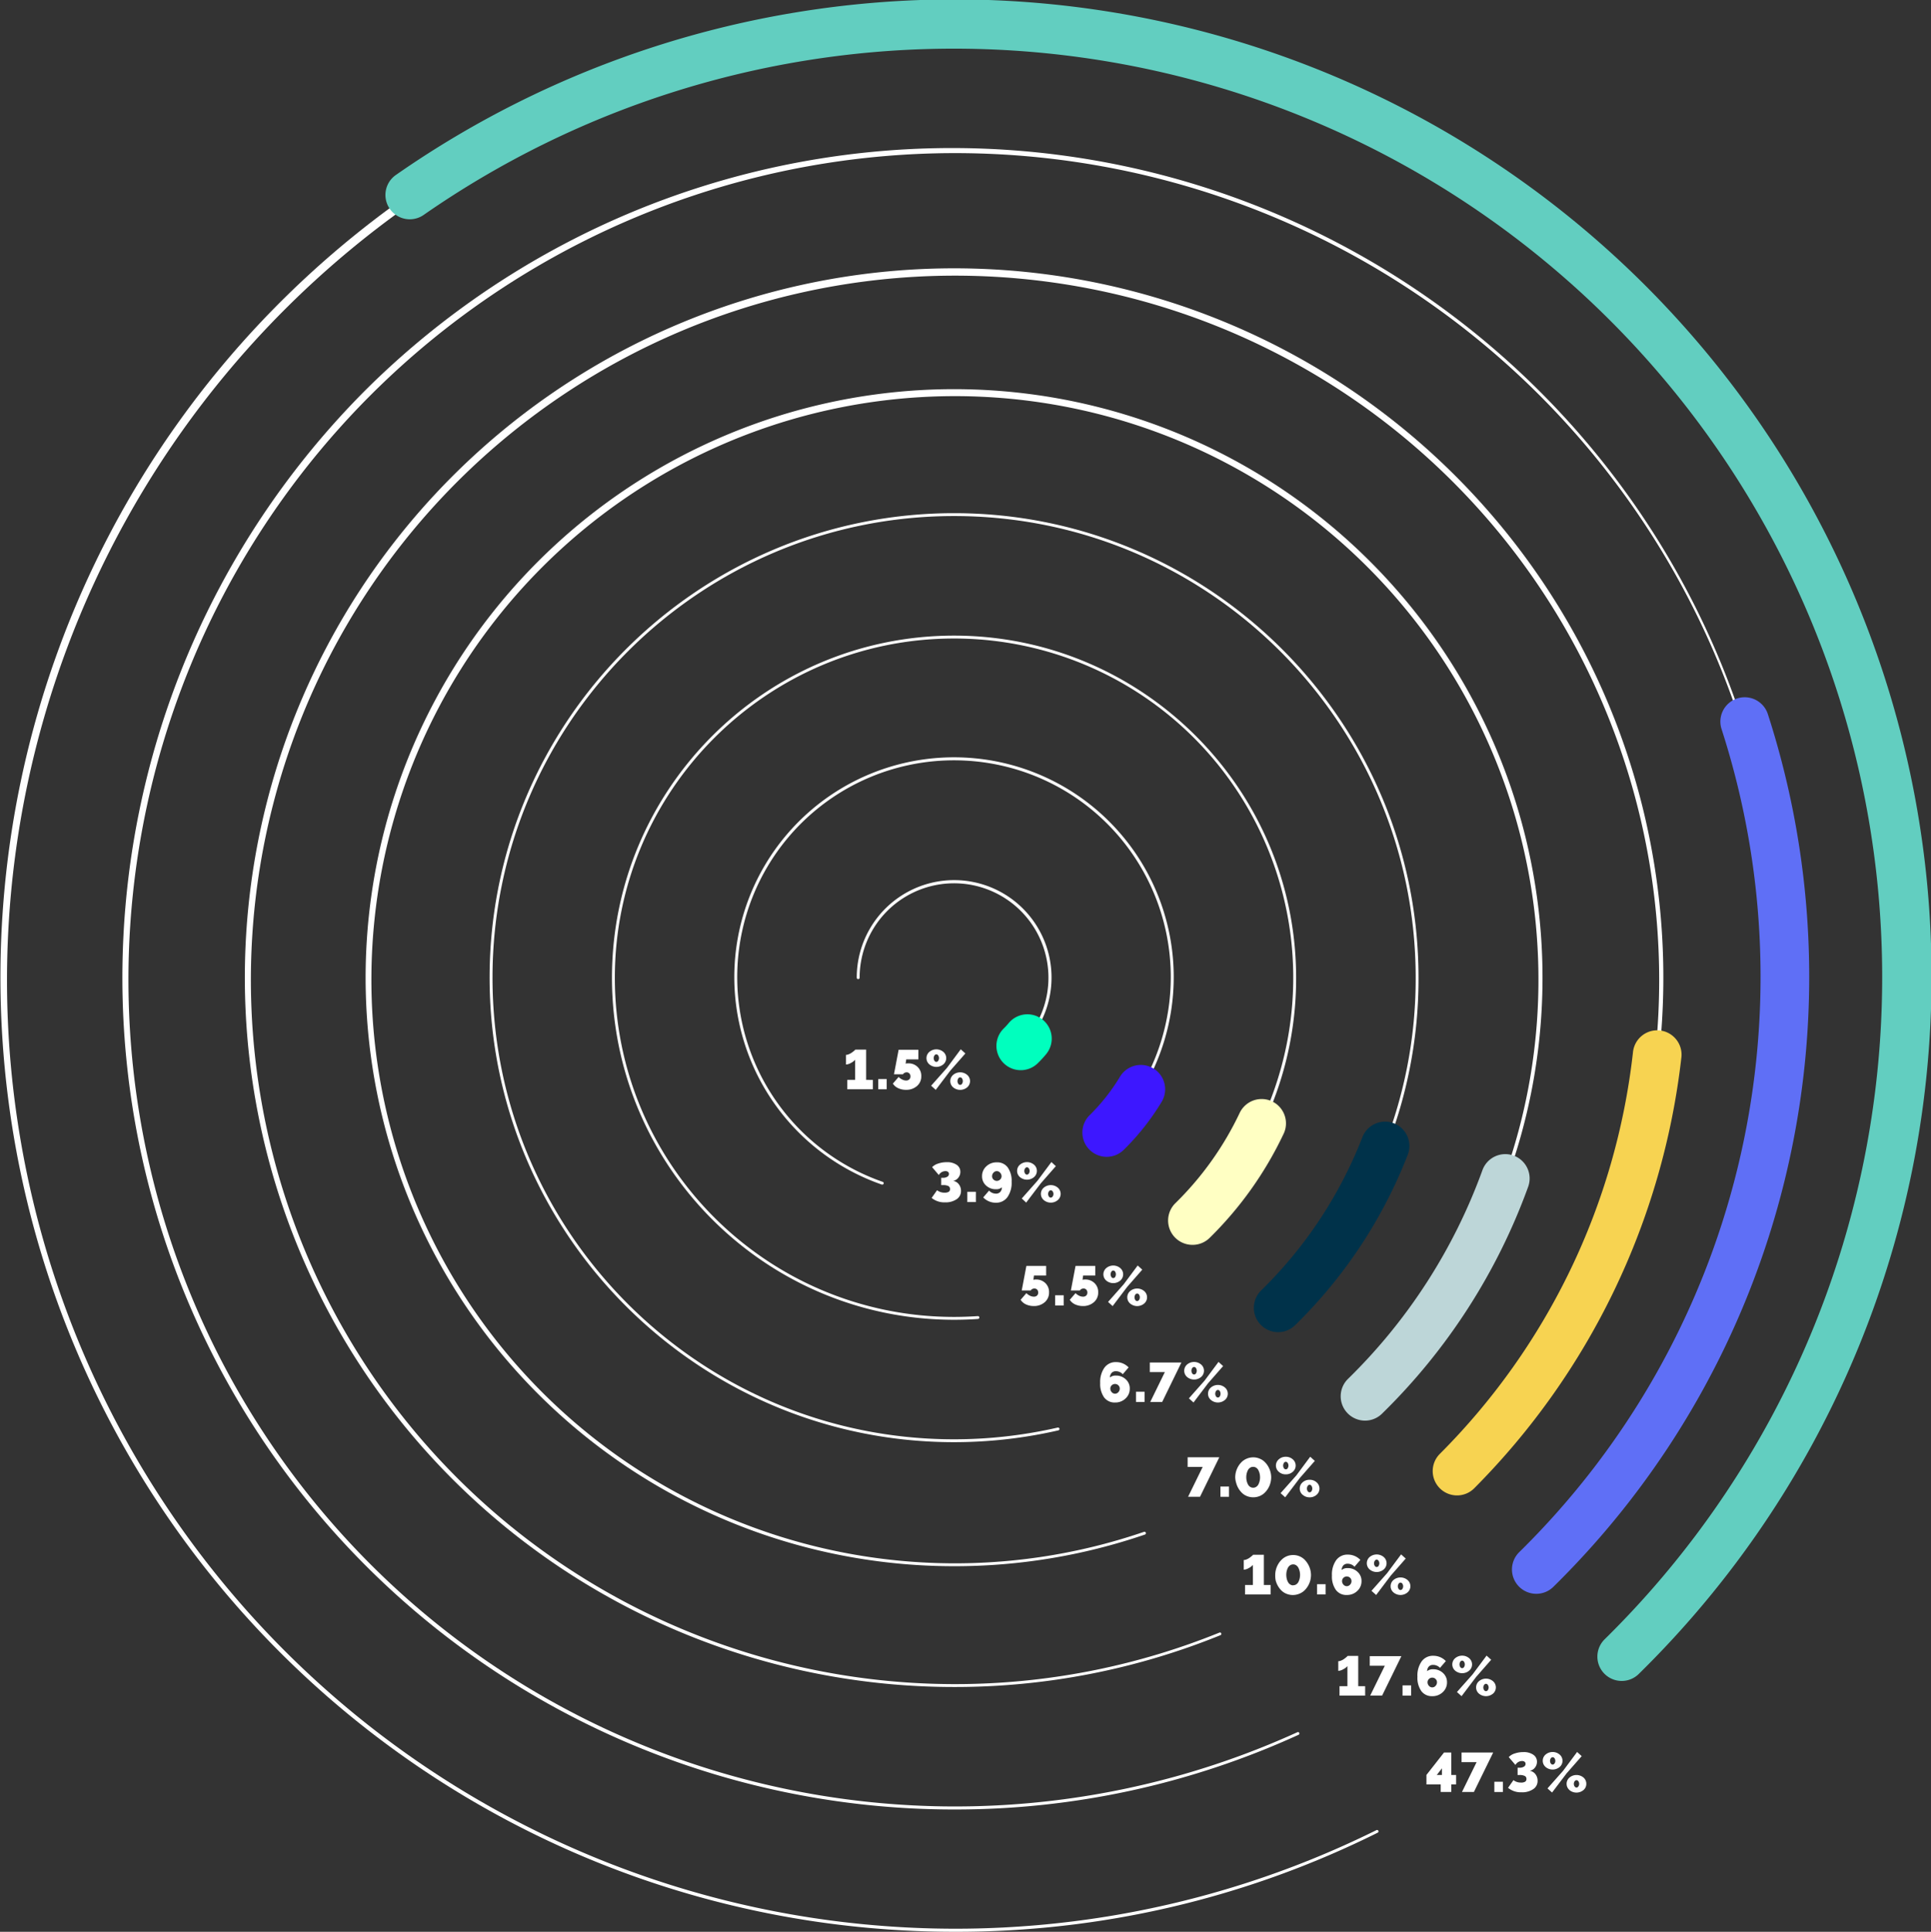 <svg xmlns="http://www.w3.org/2000/svg" viewBox="0 0 753.5 753.72"><rect x="0" y="0" width="753.5" height="753.72" fill="#333333" stroke="none"/><defs><style>.cls-1{fill:#fff;}.cls-2{fill:#3d17ff;}.cls-3{fill:#ffffc3;}.cls-4{fill:#00324a;}.cls-5{fill:#bdd6d8;}.cls-6{fill:#5f6ff6;}.cls-7{fill:#62cec0;}.cls-8{fill:#00ffbe;}.cls-9{fill:#f7d351;}</style></defs><title>1</title><g id="Capa_2" data-name="Capa 2"><g id="Layer_1" data-name="Layer 1"><path class="cls-1" d="M340.61,421.34V425h-10v-3.68h3.08v-7.85a4.9,4.9,0,0,1-1.57,1.21,4.34,4.34,0,0,1-2,.66v-3.77a2.61,2.61,0,0,0,1-.21,5.4,5.4,0,0,0,1-.49c.29-.19.57-.39.82-.59l.6-.52.24-.24h4.2v11.8Z"/><path class="cls-1" d="M342.7,425v-4H346v4Z"/><path class="cls-1" d="M353.54,425.21a7,7,0,0,1-3.05-.64,4.8,4.8,0,0,1-2.08-1.78l2.25-2.6a4.65,4.65,0,0,0,1.39,1,3.36,3.36,0,0,0,1.51.39,1.75,1.75,0,0,0,1.25-.44,1.51,1.51,0,0,0,.46-1.16,1.63,1.63,0,0,0-.41-1.15,1.44,1.44,0,0,0-1.08-.44,1.71,1.71,0,0,0-.83.21,1.5,1.5,0,0,0-.59.55h-3.52l1.82-9.57h7.71v3.75h-4.75l-.23,1.67a3.26,3.26,0,0,1,1-.11,5,5,0,0,1,3.68,1.4,4.78,4.78,0,0,1,1.43,3.6,4.87,4.87,0,0,1-1.65,3.81A6.25,6.25,0,0,1,353.54,425.21Z"/><path class="cls-1" d="M362.64,415.27a3.19,3.19,0,0,1,0-4.85,4.24,4.24,0,0,1,5.47,0,3.19,3.19,0,0,1,0,4.85,4.24,4.24,0,0,1-5.47,0Zm.7,8.34,6.13-6.9,5.43-7.31,1.8,1.63-5.87,6.69-5.69,7.51Zm2.76-9.73a1.88,1.88,0,0,0,0-2.07.86.86,0,0,0-.73-.43.89.89,0,0,0-.73.43,1.94,1.94,0,0,0,0,2.07.9.9,0,0,0,.73.44A.87.87,0,0,0,366.1,413.88Zm5.83,10.36a3.19,3.19,0,0,1,0-4.85,4.25,4.25,0,0,1,5.48,0,3.2,3.2,0,0,1,0,4.85,4.29,4.29,0,0,1-5.48,0Zm3.47-1.39a1.88,1.88,0,0,0,0-2.07.83.83,0,0,0-1.46,0,1.83,1.83,0,0,0,0,2.07.83.83,0,0,0,1.46,0Z"/><path class="cls-1" d="M368.81,469.12a7.8,7.8,0,0,1-5.27-1.73l2.11-3a4.65,4.65,0,0,0,2.94.95,3,3,0,0,0,1.61-.34,1.19,1.19,0,0,0,.51-1.07,1.25,1.25,0,0,0-.65-1.18,4.64,4.64,0,0,0-2.12-.36h-.67v-2.86H368a3,3,0,0,0,1.66-.41,1.23,1.23,0,0,0,.63-1.08,1,1,0,0,0-.37-.82,1.64,1.64,0,0,0-1-.29,3.06,3.06,0,0,0-2.59,1.52l-2.6-3.06a5.45,5.45,0,0,1,2.34-1.4,10.09,10.09,0,0,1,3.32-.54,6.53,6.53,0,0,1,3.88,1,3.22,3.22,0,0,1,1.47,2.76,3.58,3.58,0,0,1-.79,2.29,3.34,3.34,0,0,1-2,1.24,3.42,3.42,0,0,1,2.19,1.32,4.08,4.08,0,0,1,.85,2.57,3.79,3.79,0,0,1-1.66,3.24A7.61,7.61,0,0,1,368.81,469.12Z"/><path class="cls-1" d="M377.46,469v-4h3.35v4Z"/><path class="cls-1" d="M384.75,462.53a4.75,4.75,0,0,1-1.54-3.6,5.08,5.08,0,0,1,1.65-3.85,5.71,5.71,0,0,1,4.1-1.57,5,5,0,0,1,4.28,2,9.05,9.05,0,0,1,1.51,5.58,9.72,9.72,0,0,1-1.64,6,5.39,5.39,0,0,1-4.55,2.17,6.69,6.69,0,0,1-4.89-2.07l2.27-2.65a3.71,3.71,0,0,0,2.69,1.18,2.21,2.21,0,0,0,1.67-.65,2.71,2.71,0,0,0,.66-1.81,3.34,3.34,0,0,1-2.33.74A5.46,5.46,0,0,1,384.75,462.53Zm5.5-5a1.69,1.69,0,0,0-2.57,0,2,2,0,0,0-.56,1.39,1.76,1.76,0,0,0,.54,1.29,1.87,1.87,0,0,0,2.61,0,1.77,1.77,0,0,0,.55-1.29A2,2,0,0,0,390.25,457.54Z"/><path class="cls-1" d="M398,459.27a3.16,3.16,0,0,1-1.11-2.43,3.13,3.13,0,0,1,1.11-2.42,4.25,4.25,0,0,1,5.48,0,3.14,3.14,0,0,1,1.12,2.42,3.17,3.17,0,0,1-1.12,2.43,4.25,4.25,0,0,1-5.48,0Zm.71,8.34,6.12-6.91,5.44-7.31L412,455l-5.87,6.7-5.7,7.51Zm2.76-9.73a1.79,1.79,0,0,0,.3-1,1.76,1.76,0,0,0-.3-1,.9.9,0,0,0-.73-.44.87.87,0,0,0-.73.44,1.7,1.7,0,0,0-.31,1,1.73,1.73,0,0,0,.31,1,.86.86,0,0,0,.73.43A.89.89,0,0,0,401.44,457.88Zm5.83,10.35a3.16,3.16,0,0,1,0-4.84,4.24,4.24,0,0,1,5.47,0,3.19,3.19,0,0,1,0,4.84,4.24,4.24,0,0,1-5.47,0Zm3.46-1.38a1.73,1.73,0,0,0,.31-1,1.7,1.7,0,0,0-.31-1,.87.87,0,0,0-.73-.44.9.9,0,0,0-.73.44,1.7,1.7,0,0,0-.31,1,1.73,1.73,0,0,0,.31,1,.89.89,0,0,0,.73.43A.86.86,0,0,0,410.73,466.85Z"/><path class="cls-1" d="M403.39,509.57a7.14,7.14,0,0,1-3.05-.64,4.88,4.88,0,0,1-2.08-1.79l2.25-2.6a4.68,4.68,0,0,0,1.39,1,3.48,3.48,0,0,0,1.51.38,1.79,1.79,0,0,0,1.25-.43,1.52,1.52,0,0,0,.46-1.17,1.65,1.65,0,0,0-.41-1.15,1.43,1.43,0,0,0-1.08-.43,1.7,1.7,0,0,0-.83.2,1.45,1.45,0,0,0-.59.56h-3.52l1.82-9.58h7.71v3.75h-4.75l-.23,1.67a3.26,3.26,0,0,1,1-.11,5,5,0,0,1,3.68,1.4,4.79,4.79,0,0,1,1.43,3.61,4.87,4.87,0,0,1-1.65,3.81A6.25,6.25,0,0,1,403.39,509.57Z"/><path class="cls-1" d="M411.73,509.37v-4h3.35v4Z"/><path class="cls-1" d="M422.57,509.57a7.14,7.14,0,0,1-3.05-.64,4.88,4.88,0,0,1-2.08-1.79l2.25-2.6a4.68,4.68,0,0,0,1.39,1,3.48,3.48,0,0,0,1.51.38,1.77,1.77,0,0,0,1.25-.43,1.52,1.52,0,0,0,.46-1.17,1.61,1.61,0,0,0-.41-1.15,1.42,1.42,0,0,0-1.08-.43,1.7,1.7,0,0,0-.83.2,1.45,1.45,0,0,0-.59.56h-3.52l1.82-9.58h7.71v3.75h-4.75l-.23,1.67a3.26,3.26,0,0,1,1-.11,5,5,0,0,1,3.68,1.4,4.79,4.79,0,0,1,1.43,3.61,4.87,4.87,0,0,1-1.65,3.81A6.25,6.25,0,0,1,422.57,509.57Z"/><path class="cls-1" d="M431.67,499.63a3.21,3.21,0,0,1,0-4.86,4.25,4.25,0,0,1,5.48,0,3.2,3.2,0,0,1,0,4.86,4.25,4.25,0,0,1-5.48,0Zm.71,8.34,6.12-6.91,5.44-7.31,1.79,1.63-5.87,6.7-5.69,7.51Zm2.76-9.73a2,2,0,0,0,0-2.08.89.89,0,0,0-.73-.43.86.86,0,0,0-.73.43,1.9,1.9,0,0,0,0,2.08.86.86,0,0,0,.73.43A.89.89,0,0,0,435.14,498.24ZM441,508.59a3.14,3.14,0,0,1-1.12-2.42,3.17,3.17,0,0,1,1.12-2.43,4.25,4.25,0,0,1,5.48,0,3.16,3.16,0,0,1,1.11,2.43,3.13,3.13,0,0,1-1.11,2.42,4.25,4.25,0,0,1-5.48,0Zm3.47-1.38a1.9,1.9,0,0,0,0-2.08.86.86,0,0,0-.73-.43.89.89,0,0,0-.73.43,1.9,1.9,0,0,0,0,2.08.89.89,0,0,0,.73.43A.86.86,0,0,0,444.43,507.21Z"/><path class="cls-1" d="M439.31,538.19a4.71,4.71,0,0,1,1.54,3.6,5.1,5.1,0,0,1-1.65,3.85,5.69,5.69,0,0,1-4.1,1.57,5.06,5.06,0,0,1-4.27-2,9.06,9.06,0,0,1-1.52-5.59,9.67,9.67,0,0,1,1.65-6,5.39,5.39,0,0,1,4.55-2.17,6.69,6.69,0,0,1,4.89,2.07l-2.28,2.65a3.67,3.67,0,0,0-2.68-1.17,2.19,2.19,0,0,0-1.67.65,2.72,2.72,0,0,0-.67,1.8,3.39,3.39,0,0,1,2.34-.74A5.46,5.46,0,0,1,439.31,538.19Zm-5.5,5a1.73,1.73,0,0,0,1.29.59,1.71,1.71,0,0,0,1.28-.59,2,2,0,0,0,.56-1.39,1.73,1.73,0,0,0-.54-1.29,1.86,1.86,0,0,0-2.6,0,1.73,1.73,0,0,0-.54,1.29A2,2,0,0,0,433.81,543.18Z"/><path class="cls-1" d="M443.28,547v-4h3.34v4Z"/><path class="cls-1" d="M454.54,535.34h-5.87V531.6H461L453.5,547h-4.66Z"/><path class="cls-1" d="M463.21,537.25a3.21,3.21,0,0,1,0-4.86,4.25,4.25,0,0,1,5.48,0,3.2,3.2,0,0,1,0,4.86,4.25,4.25,0,0,1-5.48,0Zm.71,8.34,6.12-6.91,5.44-7.31,1.8,1.63-5.87,6.7-5.69,7.51Zm2.76-9.73a1.9,1.9,0,0,0,0-2.08.91.91,0,0,0-.73-.43.9.9,0,0,0-.73.43,1.9,1.9,0,0,0,0,2.08.87.87,0,0,0,.73.43A.89.89,0,0,0,466.68,535.86Zm5.83,10.35a3.1,3.1,0,0,1-1.12-2.42,3.14,3.14,0,0,1,1.12-2.43,4.24,4.24,0,0,1,5.47,0,3.14,3.14,0,0,1,1.12,2.43,3.1,3.1,0,0,1-1.12,2.42,4.24,4.24,0,0,1-5.47,0Zm3.47-1.38a2,2,0,0,0,0-2.08.84.84,0,0,0-1.47,0,1.9,1.9,0,0,0,0,2.08.84.84,0,0,0,1.47,0Z"/><path class="cls-1" d="M469.31,572.33h-5.88v-3.74h12.35L468.26,584H463.6Z"/><path class="cls-1" d="M476.23,584v-4h3.34v4Z"/><path class="cls-1" d="M482,576.41a8.55,8.55,0,0,1,1.22-4.35,8.43,8.43,0,0,1,1.42-1.77,6.47,6.47,0,0,1,2-1.23,6.34,6.34,0,0,1,2.38-.45,6.24,6.24,0,0,1,2.48.49,6,6,0,0,1,2,1.29,8.35,8.35,0,0,1,1.39,1.82,8.61,8.61,0,0,1,.86,2.1,8.09,8.09,0,0,1,.28,2.1,8.55,8.55,0,0,1-1.22,4.36,8.53,8.53,0,0,1-1.43,1.77,6.23,6.23,0,0,1-1.95,1.21,6.34,6.34,0,0,1-2.38.45,6.42,6.42,0,0,1-2.49-.48,6,6,0,0,1-1.95-1.26,8.57,8.57,0,0,1-2.25-3.91A8.39,8.39,0,0,1,482,576.41Zm7,4.05a2.09,2.09,0,0,0,1.25-.39,2.47,2.47,0,0,0,.84-1,6.07,6.07,0,0,0,.45-1.3,6.3,6.3,0,0,0,.15-1.36,6.74,6.74,0,0,0-.16-1.43,5.89,5.89,0,0,0-.47-1.3,2.55,2.55,0,0,0-.85-1,2.13,2.13,0,0,0-1.21-.37,2.09,2.09,0,0,0-1.25.39,2.43,2.43,0,0,0-.84,1,5.8,5.8,0,0,0-.45,1.29,6.32,6.32,0,0,0-.15,1.37,6.15,6.15,0,0,0,.16,1.43,5.07,5.07,0,0,0,.46,1.29,2.44,2.44,0,0,0,.84,1A2.1,2.1,0,0,0,488.92,580.46Z"/><path class="cls-1" d="M499,574.24a3.19,3.19,0,0,1,0-4.85,3.91,3.91,0,0,1,2.73-1,4,4,0,0,1,2.74,1,3.19,3.19,0,0,1,0,4.85,4,4,0,0,1-2.74,1A3.91,3.91,0,0,1,499,574.24Zm.7,8.34,6.13-6.9,5.43-7.31,1.8,1.63-5.87,6.69-5.69,7.51Zm2.76-9.73a1.88,1.88,0,0,0,0-2.07.89.89,0,0,0-.73-.44.9.9,0,0,0-.73.44,1.94,1.94,0,0,0,0,2.07.9.9,0,0,0,.73.44A.89.89,0,0,0,502.49,572.85Zm5.83,10.36a3.19,3.19,0,0,1,0-4.85,4,4,0,0,1,2.74-1,3.91,3.91,0,0,1,2.73,1,3.19,3.19,0,0,1,0,4.85,4,4,0,0,1-2.73,1A4,4,0,0,1,508.32,583.21Zm3.47-1.39a1.88,1.88,0,0,0,0-2.07.83.83,0,0,0-1.46,0,1.83,1.83,0,0,0,0,2.07.83.83,0,0,0,1.46,0Z"/><path class="cls-1" d="M495.83,618.42v3.68h-10v-3.68h3.07v-7.85a4.93,4.93,0,0,1-1.57,1.21,4.27,4.27,0,0,1-2,.66v-3.78a2.58,2.58,0,0,0,1-.2,5.77,5.77,0,0,0,1-.49c.29-.19.56-.39.82-.6s.45-.37.6-.51a1.57,1.57,0,0,0,.23-.25h4.2v11.81Z"/><path class="cls-1" d="M497.61,614.51a8.09,8.09,0,0,1,.31-2.22,8.28,8.28,0,0,1,.91-2.12,8,8,0,0,1,1.43-1.77,6.23,6.23,0,0,1,1.94-1.23,6.34,6.34,0,0,1,2.38-.45,6.32,6.32,0,0,1,4.45,1.77,8.66,8.66,0,0,1,1.39,1.83,8.32,8.32,0,0,1,.86,2.09,8.2,8.2,0,0,1,.28,2.1,8.7,8.7,0,0,1-.3,2.25,8.46,8.46,0,0,1-.92,2.12,8.16,8.16,0,0,1-1.43,1.76,6.26,6.26,0,0,1-2,1.22,6.58,6.58,0,0,1-4.86,0,5.93,5.93,0,0,1-2-1.27,8.29,8.29,0,0,1-1.39-1.81,8.78,8.78,0,0,1-.86-2.09A8.94,8.94,0,0,1,497.61,614.51Zm7,4a2.13,2.13,0,0,0,1.26-.38,2.59,2.59,0,0,0,.84-1,6.25,6.25,0,0,0,.59-2.66,6.12,6.12,0,0,0-.16-1.42,5.43,5.43,0,0,0-.47-1.3,2.55,2.55,0,0,0-.85-1,2,2,0,0,0-1.21-.37,2.09,2.09,0,0,0-1.25.39,2.64,2.64,0,0,0-.84,1,6.07,6.07,0,0,0-.45,1.3,6.22,6.22,0,0,0-.14,1.36,6.83,6.83,0,0,0,.15,1.44,5.07,5.07,0,0,0,.46,1.29,2.53,2.53,0,0,0,.84,1A2.17,2.17,0,0,0,504.58,618.56Z"/><path class="cls-1" d="M513.94,622.1v-4h3.34v4Z"/><path class="cls-1" d="M529.74,613.29a4.71,4.71,0,0,1,1.54,3.6,5.08,5.08,0,0,1-1.65,3.85,5.69,5.69,0,0,1-4.1,1.57,5,5,0,0,1-4.27-2,9.05,9.05,0,0,1-1.52-5.58,9.68,9.68,0,0,1,1.65-6,5.42,5.42,0,0,1,4.55-2.17,6.69,6.69,0,0,1,4.89,2.07l-2.28,2.65a3.67,3.67,0,0,0-2.68-1.17,2.19,2.19,0,0,0-1.67.65,2.72,2.72,0,0,0-.67,1.8,3.39,3.39,0,0,1,2.34-.74A5.46,5.46,0,0,1,529.74,613.29Zm-5.5,5a1.73,1.73,0,0,0,1.29.59,1.71,1.71,0,0,0,1.28-.59,1.94,1.94,0,0,0,.56-1.39,1.76,1.76,0,0,0-.54-1.29,1.86,1.86,0,0,0-2.6,0,1.76,1.76,0,0,0-.54,1.29A2,2,0,0,0,524.24,618.28Z"/><path class="cls-1" d="M534.46,612.35a3.21,3.21,0,0,1,0-4.86,4.29,4.29,0,0,1,5.48,0,3.2,3.2,0,0,1,0,4.86,4.25,4.25,0,0,1-5.48,0Zm.71,8.34,6.12-6.91,5.44-7.31,1.8,1.63-5.87,6.7L537,622.31Zm2.76-9.73a1.79,1.79,0,0,0,.3-1,1.76,1.76,0,0,0-.3-1,.9.9,0,0,0-.73-.44.89.89,0,0,0-.73.44,1.7,1.7,0,0,0-.31,1,1.73,1.73,0,0,0,.31,1,.87.87,0,0,0,.73.43A.89.89,0,0,0,537.93,611Zm5.83,10.35a3.1,3.1,0,0,1-1.12-2.42,3.14,3.14,0,0,1,1.12-2.43,4.27,4.27,0,0,1,5.47,0,3.17,3.17,0,0,1,1.12,2.43,3.14,3.14,0,0,1-1.12,2.42,4.24,4.24,0,0,1-5.47,0Zm3.47-1.38a1.79,1.79,0,0,0,.3-1,1.74,1.74,0,0,0-.3-1,.83.83,0,0,0-1.47,0,1.68,1.68,0,0,0-.31,1,1.73,1.73,0,0,0,.31,1,.84.84,0,0,0,1.47,0Z"/><path class="cls-1" d="M532.7,657.9v3.68h-10V657.9h3.08v-7.85a4.79,4.79,0,0,1-1.57,1.21,4.31,4.31,0,0,1-2,.66v-3.78a2.53,2.53,0,0,0,1-.2,5.87,5.87,0,0,0,1-.49c.29-.19.56-.39.82-.6a7.54,7.54,0,0,0,.59-.51,1.38,1.38,0,0,0,.24-.25H530V657.9Z"/><path class="cls-1" d="M540.37,649.92H534.5v-3.74h12.34l-7.52,15.38h-4.65Z"/><path class="cls-1" d="M547.29,661.58v-4h3.34v4Z"/><path class="cls-1" d="M563.1,652.77a4.76,4.76,0,0,1,1.54,3.6,5.08,5.08,0,0,1-1.65,3.85,5.71,5.71,0,0,1-4.1,1.57,5.06,5.06,0,0,1-4.28-2,9,9,0,0,1-1.51-5.58,9.63,9.63,0,0,1,1.65-6,5.4,5.4,0,0,1,4.55-2.18,6.72,6.72,0,0,1,4.89,2.07l-2.28,2.65a3.66,3.66,0,0,0-2.69-1.16,2.2,2.2,0,0,0-1.67.64,2.66,2.66,0,0,0-.66,1.8,3.39,3.39,0,0,1,2.33-.74A5.46,5.46,0,0,1,563.1,652.77Zm-5.5,5a1.69,1.69,0,0,0,2.57,0,2,2,0,0,0,.56-1.39,1.76,1.76,0,0,0-.54-1.29,1.87,1.87,0,0,0-2.61,0,1.79,1.79,0,0,0-.53,1.29A2,2,0,0,0,557.6,657.76Z"/><path class="cls-1" d="M567.82,651.83a3.19,3.19,0,0,1,0-4.85,4.24,4.24,0,0,1,5.47,0,3.17,3.17,0,0,1,0,4.85,4.24,4.24,0,0,1-5.47,0Zm.7,8.34,6.13-6.91,5.43-7.3,1.8,1.62-5.87,6.7-5.69,7.51Zm2.76-9.73a1.88,1.88,0,0,0,0-2.07.87.87,0,0,0-.73-.44.9.9,0,0,0-.73.44,1.94,1.94,0,0,0,0,2.07.89.89,0,0,0,.73.43A.86.86,0,0,0,571.28,650.44Zm5.83,10.36a3.19,3.19,0,0,1,0-4.85,4.25,4.25,0,0,1,5.48,0,3.2,3.2,0,0,1,0,4.85,4.29,4.29,0,0,1-5.48,0Zm3.47-1.39a1.73,1.73,0,0,0,.31-1,1.7,1.7,0,0,0-.31-1,.89.89,0,0,0-.73-.44.9.9,0,0,0-.73.44,1.7,1.7,0,0,0-.31,1,1.73,1.73,0,0,0,.31,1,.89.89,0,0,0,.73.43A.87.87,0,0,0,580.58,659.41Z"/><path class="cls-1" d="M562.18,699.16v-2.95h-5.57v-3.68l6.86-8.75h2.83v8.75h1.9v3.68h-1.9v2.95Zm-1.52-6.63h2v-2.59Z"/><path class="cls-1" d="M576.19,687.53h-5.87v-3.75h12.34l-7.52,15.38h-4.65Z"/><path class="cls-1" d="M583.11,699.18v-4h3.34v4Z"/><path class="cls-1" d="M593.73,699.29a7.81,7.81,0,0,1-5.27-1.74l2.11-3a4.65,4.65,0,0,0,2.94.95,2.94,2.94,0,0,0,1.61-.34,1.18,1.18,0,0,0,.52-1.06,1.24,1.24,0,0,0-.66-1.18,4.49,4.49,0,0,0-2.12-.37h-.67v-2.85H593a3,3,0,0,0,1.66-.41,1.24,1.24,0,0,0,.63-1.09,1,1,0,0,0-.37-.82,1.64,1.64,0,0,0-1-.29,3,3,0,0,0-2.58,1.53l-2.61-3.06a5.37,5.37,0,0,1,2.34-1.41,10.09,10.09,0,0,1,3.32-.54,6.53,6.53,0,0,1,3.88,1,3.25,3.25,0,0,1,1.48,2.76,3.62,3.62,0,0,1-.8,2.3,3.28,3.28,0,0,1-2,1.23,3.5,3.5,0,0,1,2.19,1.32,4.08,4.08,0,0,1,.85,2.58,3.76,3.76,0,0,1-1.66,3.23A7.59,7.59,0,0,1,593.73,699.29Z"/><path class="cls-1" d="M603.14,689.43A3.13,3.13,0,0,1,602,687a3.16,3.16,0,0,1,1.11-2.43,4.25,4.25,0,0,1,5.48,0,3.17,3.17,0,0,1,1.12,2.43,3.14,3.14,0,0,1-1.12,2.42,4.25,4.25,0,0,1-5.48,0Zm.71,8.35,6.12-6.91,5.44-7.31,1.79,1.63-5.87,6.69-5.69,7.51Zm2.76-9.74a1.76,1.76,0,0,0,.3-1,1.79,1.79,0,0,0-.3-1,.89.89,0,0,0-.73-.43.86.86,0,0,0-.73.43,1.73,1.73,0,0,0-.31,1,1.7,1.7,0,0,0,.31,1,.87.87,0,0,0,.73.44A.9.9,0,0,0,606.61,688Zm5.82,10.36a3.14,3.14,0,0,1-1.12-2.42,3.17,3.17,0,0,1,1.12-2.43,4.25,4.25,0,0,1,5.48,0A3.16,3.16,0,0,1,619,696a3.13,3.13,0,0,1-1.11,2.42,4.29,4.29,0,0,1-5.48,0ZM615.9,697a1.7,1.7,0,0,0,.31-1,1.73,1.73,0,0,0-.31-1,.86.86,0,0,0-.73-.43.89.89,0,0,0-.73.43,1.73,1.73,0,0,0-.31,1,1.7,1.7,0,0,0,.31,1,.9.9,0,0,0,.73.44A.87.87,0,0,0,615.9,697Z"/><path class="cls-1" d="M394.26,412.28a.56.56,0,0,1-.33-1,36.84,36.84,0,1,0-58.49-29.82.56.56,0,1,1-1.12,0,38,38,0,1,1,60.27,30.73A.56.56,0,0,1,394.26,412.28Z"/><path class="cls-1" d="M344.29,462.18a.58.58,0,0,1-.19,0,85.73,85.73,0,1,1,88.8-20.36.57.57,0,0,1-.79,0,.57.57,0,0,1,0-.8,84.59,84.59,0,1,0-87.64,20.11.56.56,0,0,1,.34.71A.55.55,0,0,1,344.29,462.18Z"/><path class="cls-2" d="M431.85,451.36a9.49,9.49,0,0,1-6.65-16.26,76.44,76.44,0,0,0,11.83-15,9.49,9.49,0,1,1,16.26,9.8,94.82,94.82,0,0,1-14.79,18.72A9.49,9.49,0,0,1,431.85,451.36Z"/><path class="cls-1" d="M372.28,514.93c-73.6,0-133.48-59.87-133.48-133.47S298.68,248,372.28,248s133.48,59.88,133.48,133.48a132.6,132.6,0,0,1-39.09,94.38.56.56,0,1,1-.79-.79,132.36,132.36,0,0,0-93.6-225.95c-73,0-132.36,59.37-132.36,132.36S299.3,513.82,372.28,513.82c3.1,0,6.22-.11,9.28-.32a.55.55,0,0,1,.59.52.56.56,0,0,1-.52.59C378.55,514.83,375.4,514.93,372.28,514.93Z"/><path class="cls-3" d="M465.3,485.7a9.49,9.49,0,0,1-6.65-16.26,123,123,0,0,0,25.08-35.2,9.49,9.49,0,1,1,17.16,8.12A142.06,142.06,0,0,1,472,483,9.47,9.47,0,0,1,465.3,485.7Z"/><path class="cls-1" d="M372.28,562.69c-99.93,0-181.23-81.3-181.23-181.23s81.3-181.24,181.23-181.24,181.24,81.3,181.24,181.24A180,180,0,0,1,500.2,509.84a.54.54,0,0,1-.78,0,.56.56,0,0,1,0-.79,179,179,0,0,0,53-127.59c0-99.32-80.8-180.12-180.12-180.12s-180.12,80.8-180.12,180.12S273,561.57,372.28,561.57A181.11,181.11,0,0,0,412.7,557a.56.56,0,1,1,.25,1.09A182.24,182.24,0,0,1,372.28,562.69Z"/><path class="cls-4" d="M498.76,519.76a9.49,9.49,0,0,1-6.65-16.26,169.82,169.82,0,0,0,39.52-59.82,9.49,9.49,0,0,1,17.69,6.9A188.76,188.76,0,0,1,505.42,517,9.45,9.45,0,0,1,498.76,519.76Z"/><path class="cls-1" d="M372.28,611.08a229.62,229.62,0,1,1,162.37-67.25.57.57,0,0,1-.79,0,.56.56,0,0,1,0-.79,227.7,227.7,0,1,0-87.44,54.63.56.56,0,0,1,.36,1.06A229.45,229.45,0,0,1,372.28,611.08Z"/><path class="cls-5" d="M532.67,554.28A9.5,9.5,0,0,1,526,538a217.5,217.5,0,0,0,52.47-81.45,9.49,9.49,0,1,1,17.84,6.49,236.42,236.42,0,0,1-57,88.5A9.44,9.44,0,0,1,532.67,554.28Z"/><path class="cls-1" d="M372.28,658.21A276.76,276.76,0,1,1,568,577.15a.56.56,0,0,1-.79,0,.57.57,0,0,1,0-.79,274.77,274.77,0,1,0-91.26,60.58.56.56,0,0,1,.42,1A275.35,275.35,0,0,1,372.28,658.21Z"/><path class="cls-1" d="M634.83,645.14a.56.56,0,0,1-.4-.95c1.94-1.94,3.88-3.92,5.77-5.88a.56.56,0,1,1,.8.77c-1.89,2-3.83,4-5.78,5.9A.54.54,0,0,1,634.83,645.14Z"/><path class="cls-1" d="M372.3,706A324.51,324.51,0,0,1,142.83,152,324.51,324.51,0,0,1,606.54,606a.56.56,0,1,1-.8-.77,322.54,322.54,0,1,0-99.39,70.58.56.56,0,0,1,.46,1A321.93,321.93,0,0,1,372.3,706Z"/><path class="cls-6" d="M599.48,621.85a9.49,9.49,0,0,1-6.65-16.26,314.61,314.61,0,0,0,78.94-321.14,9.49,9.49,0,1,1,18.07-5.82,333.59,333.59,0,0,1-83.7,340.5A9.45,9.45,0,0,1,599.48,621.85Z"/><path class="cls-1" d="M372.28,753.72A372.39,372.39,0,0,1,227.37,38.41,372.28,372.28,0,0,1,633.31,646.87a.54.54,0,0,1-.78,0,.56.56,0,0,1,0-.79,370.08,370.08,0,1,0-95.48,68,.56.56,0,1,1,.49,1A368.55,368.55,0,0,1,372.28,753.72Z"/><path class="cls-7" d="M632.81,655.85a9.49,9.49,0,0,1-6.65-16.26A362.27,362.27,0,0,0,165.33,83.85a9.49,9.49,0,0,1-10.87-15.57,381.22,381.22,0,0,1,485,584.85A9.44,9.44,0,0,1,632.81,655.85Z"/><path class="cls-8" d="M398.31,417.55a9.49,9.49,0,0,1-6.65-16.26,27.54,27.54,0,0,0,1.94-2.11,9.49,9.49,0,0,1,14.61,12.12c-1,1.22-2.11,2.41-3.25,3.53A9.49,9.49,0,0,1,398.31,417.55Z"/><path class="cls-9" d="M568.56,583.46a9.49,9.49,0,0,1-6.74-16.18A263.17,263.17,0,0,0,637.2,410.64a9.5,9.5,0,1,1,18.87,2.17,283.66,283.66,0,0,1-80.78,167.84A9.44,9.44,0,0,1,568.56,583.46Z"/></g></g></svg>